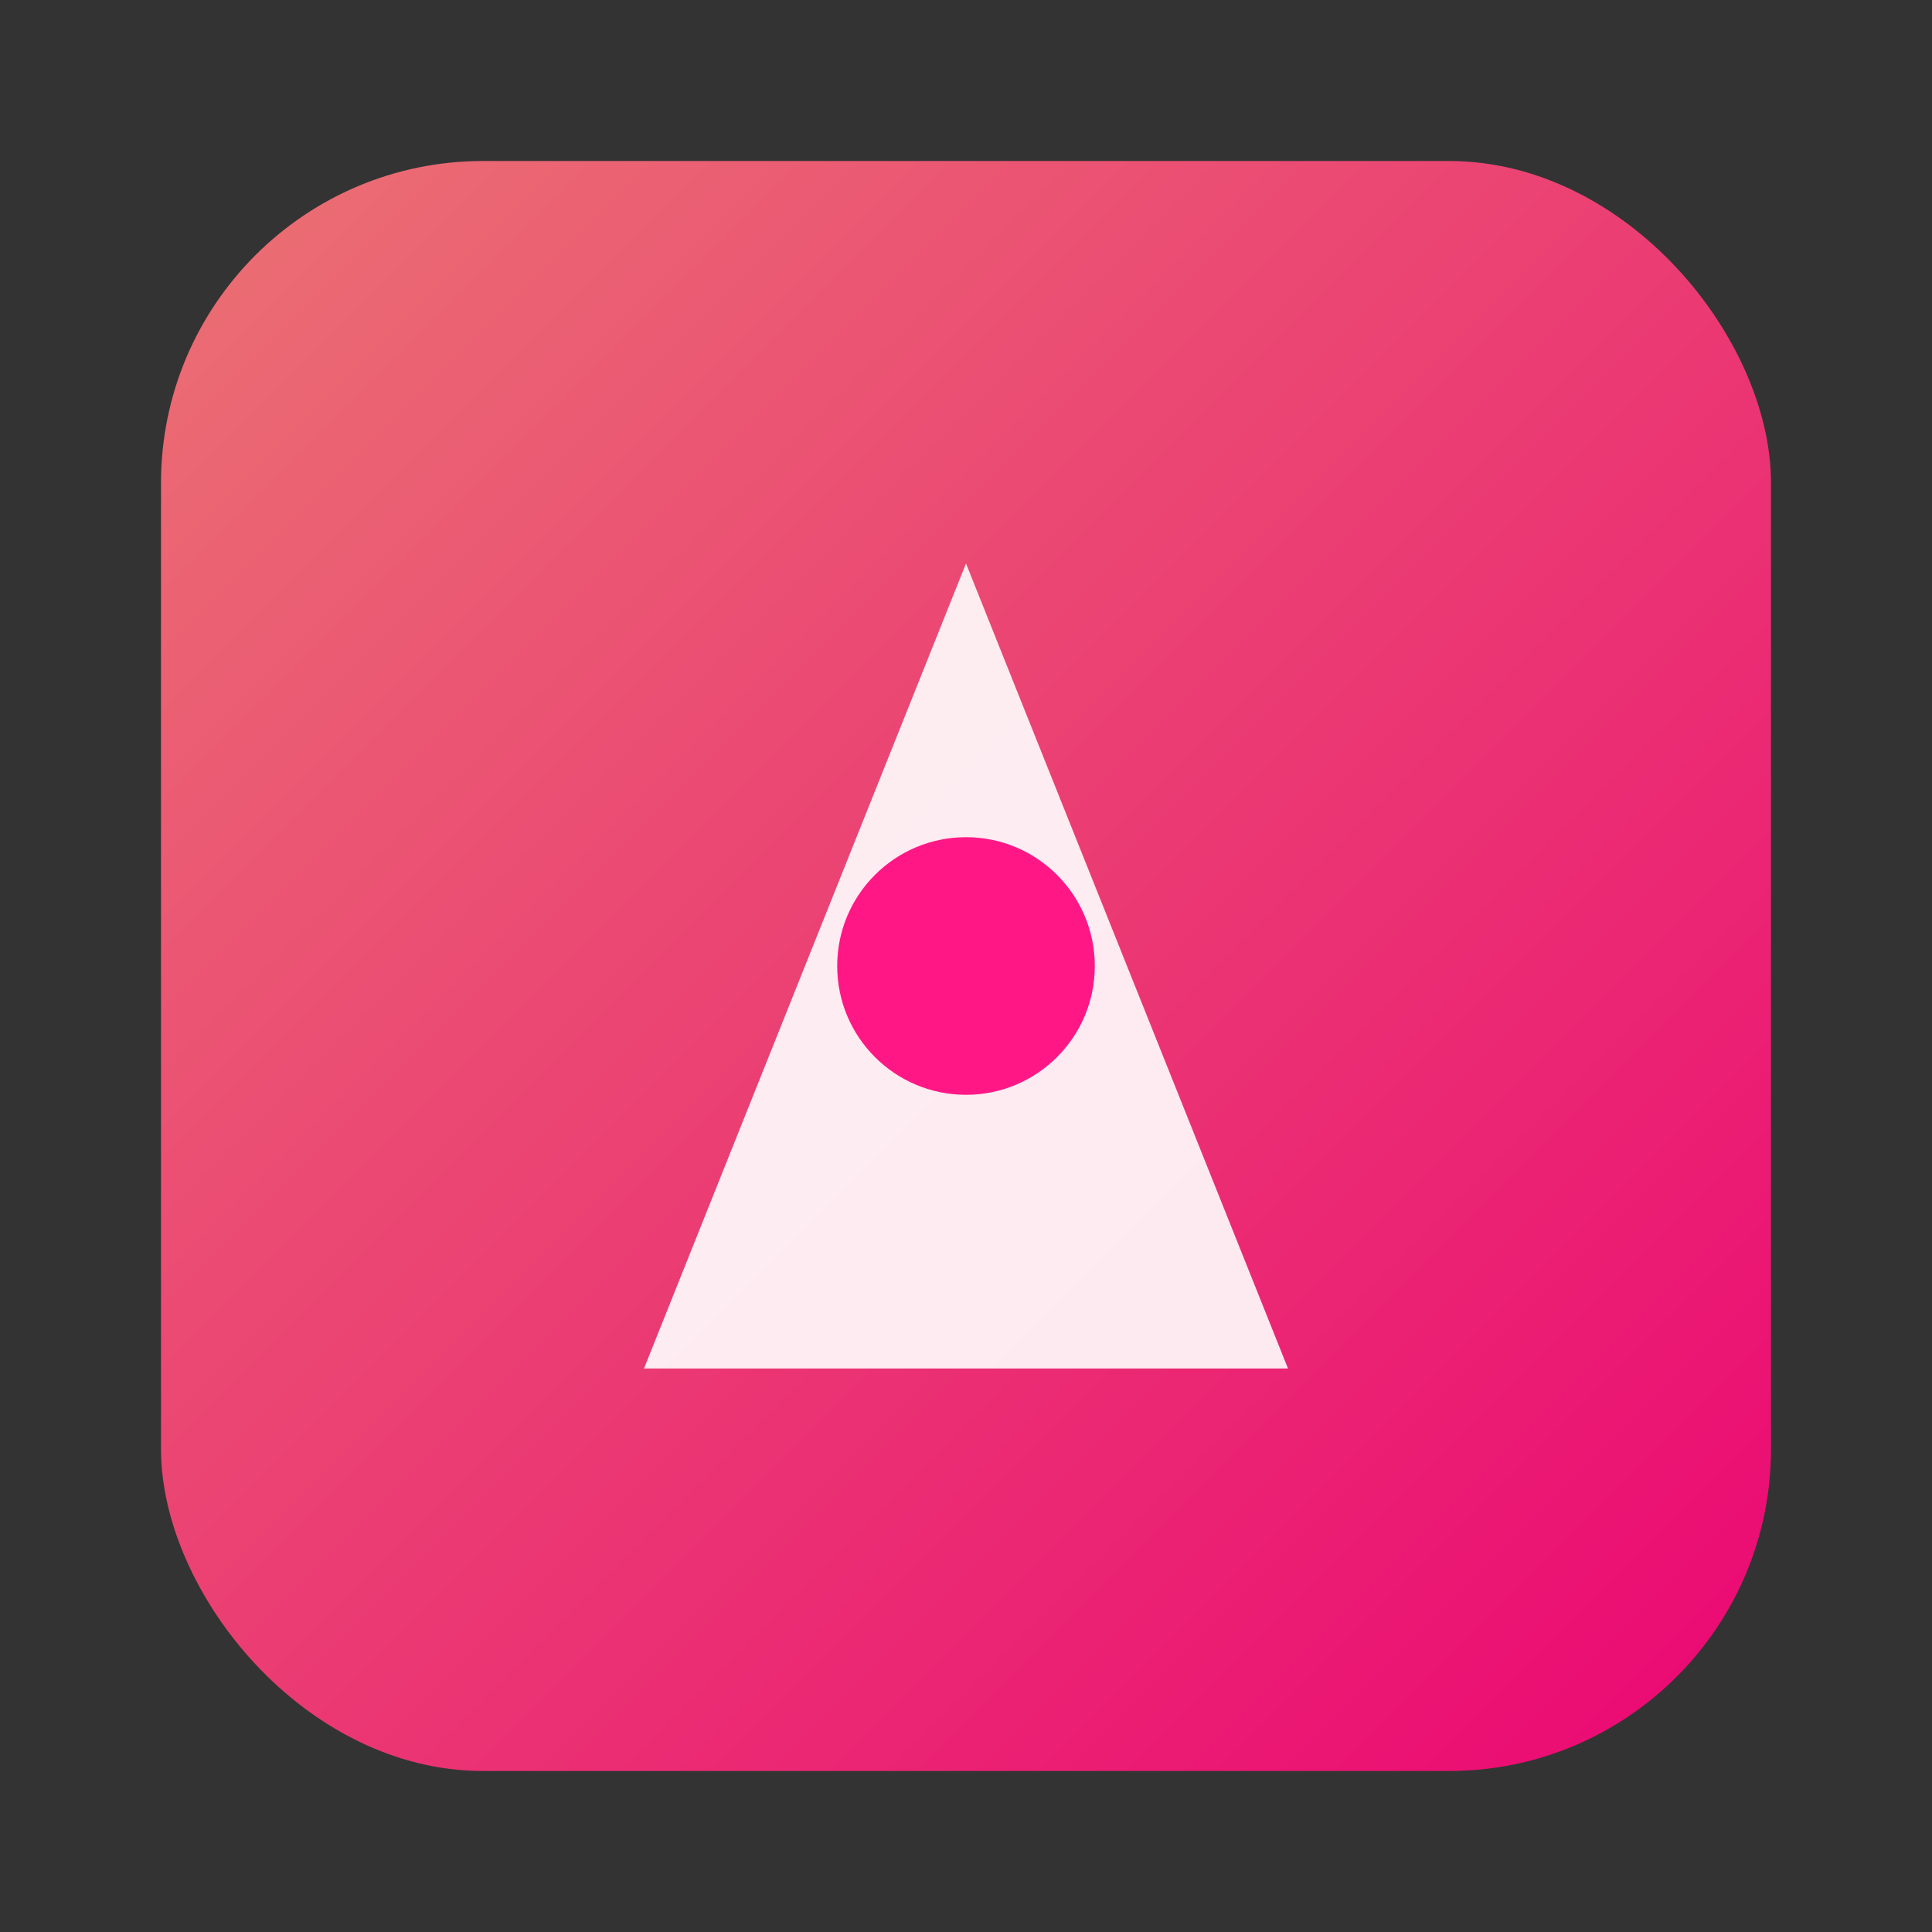 <svg xmlns="http://www.w3.org/2000/svg" width="120" height="120" viewBox="0 0 120 120">
  <rect x="0" y="0" width="120" height="120" fill="#333333" stroke="none"/>
  <defs>
    <linearGradient id="g2" x1="0" x2="1" y1="0" y2="1">
      <stop offset="0%" stop-color="#ff7a7a"/>
      <stop offset="100%" stop-color="#ff007a"/>
    </linearGradient>
  </defs>
  <rect rx="20" ry="20" x="10" y="10" width="100" height="100" fill="url(#g2)" opacity="0.9"/>
  <path d="M40 85 L60 35 L80 85 Z" fill="#fff" opacity="0.9"/>
  <circle cx="60" cy="60" r="8" fill="#ff007a" opacity="0.9"/>
</svg>
